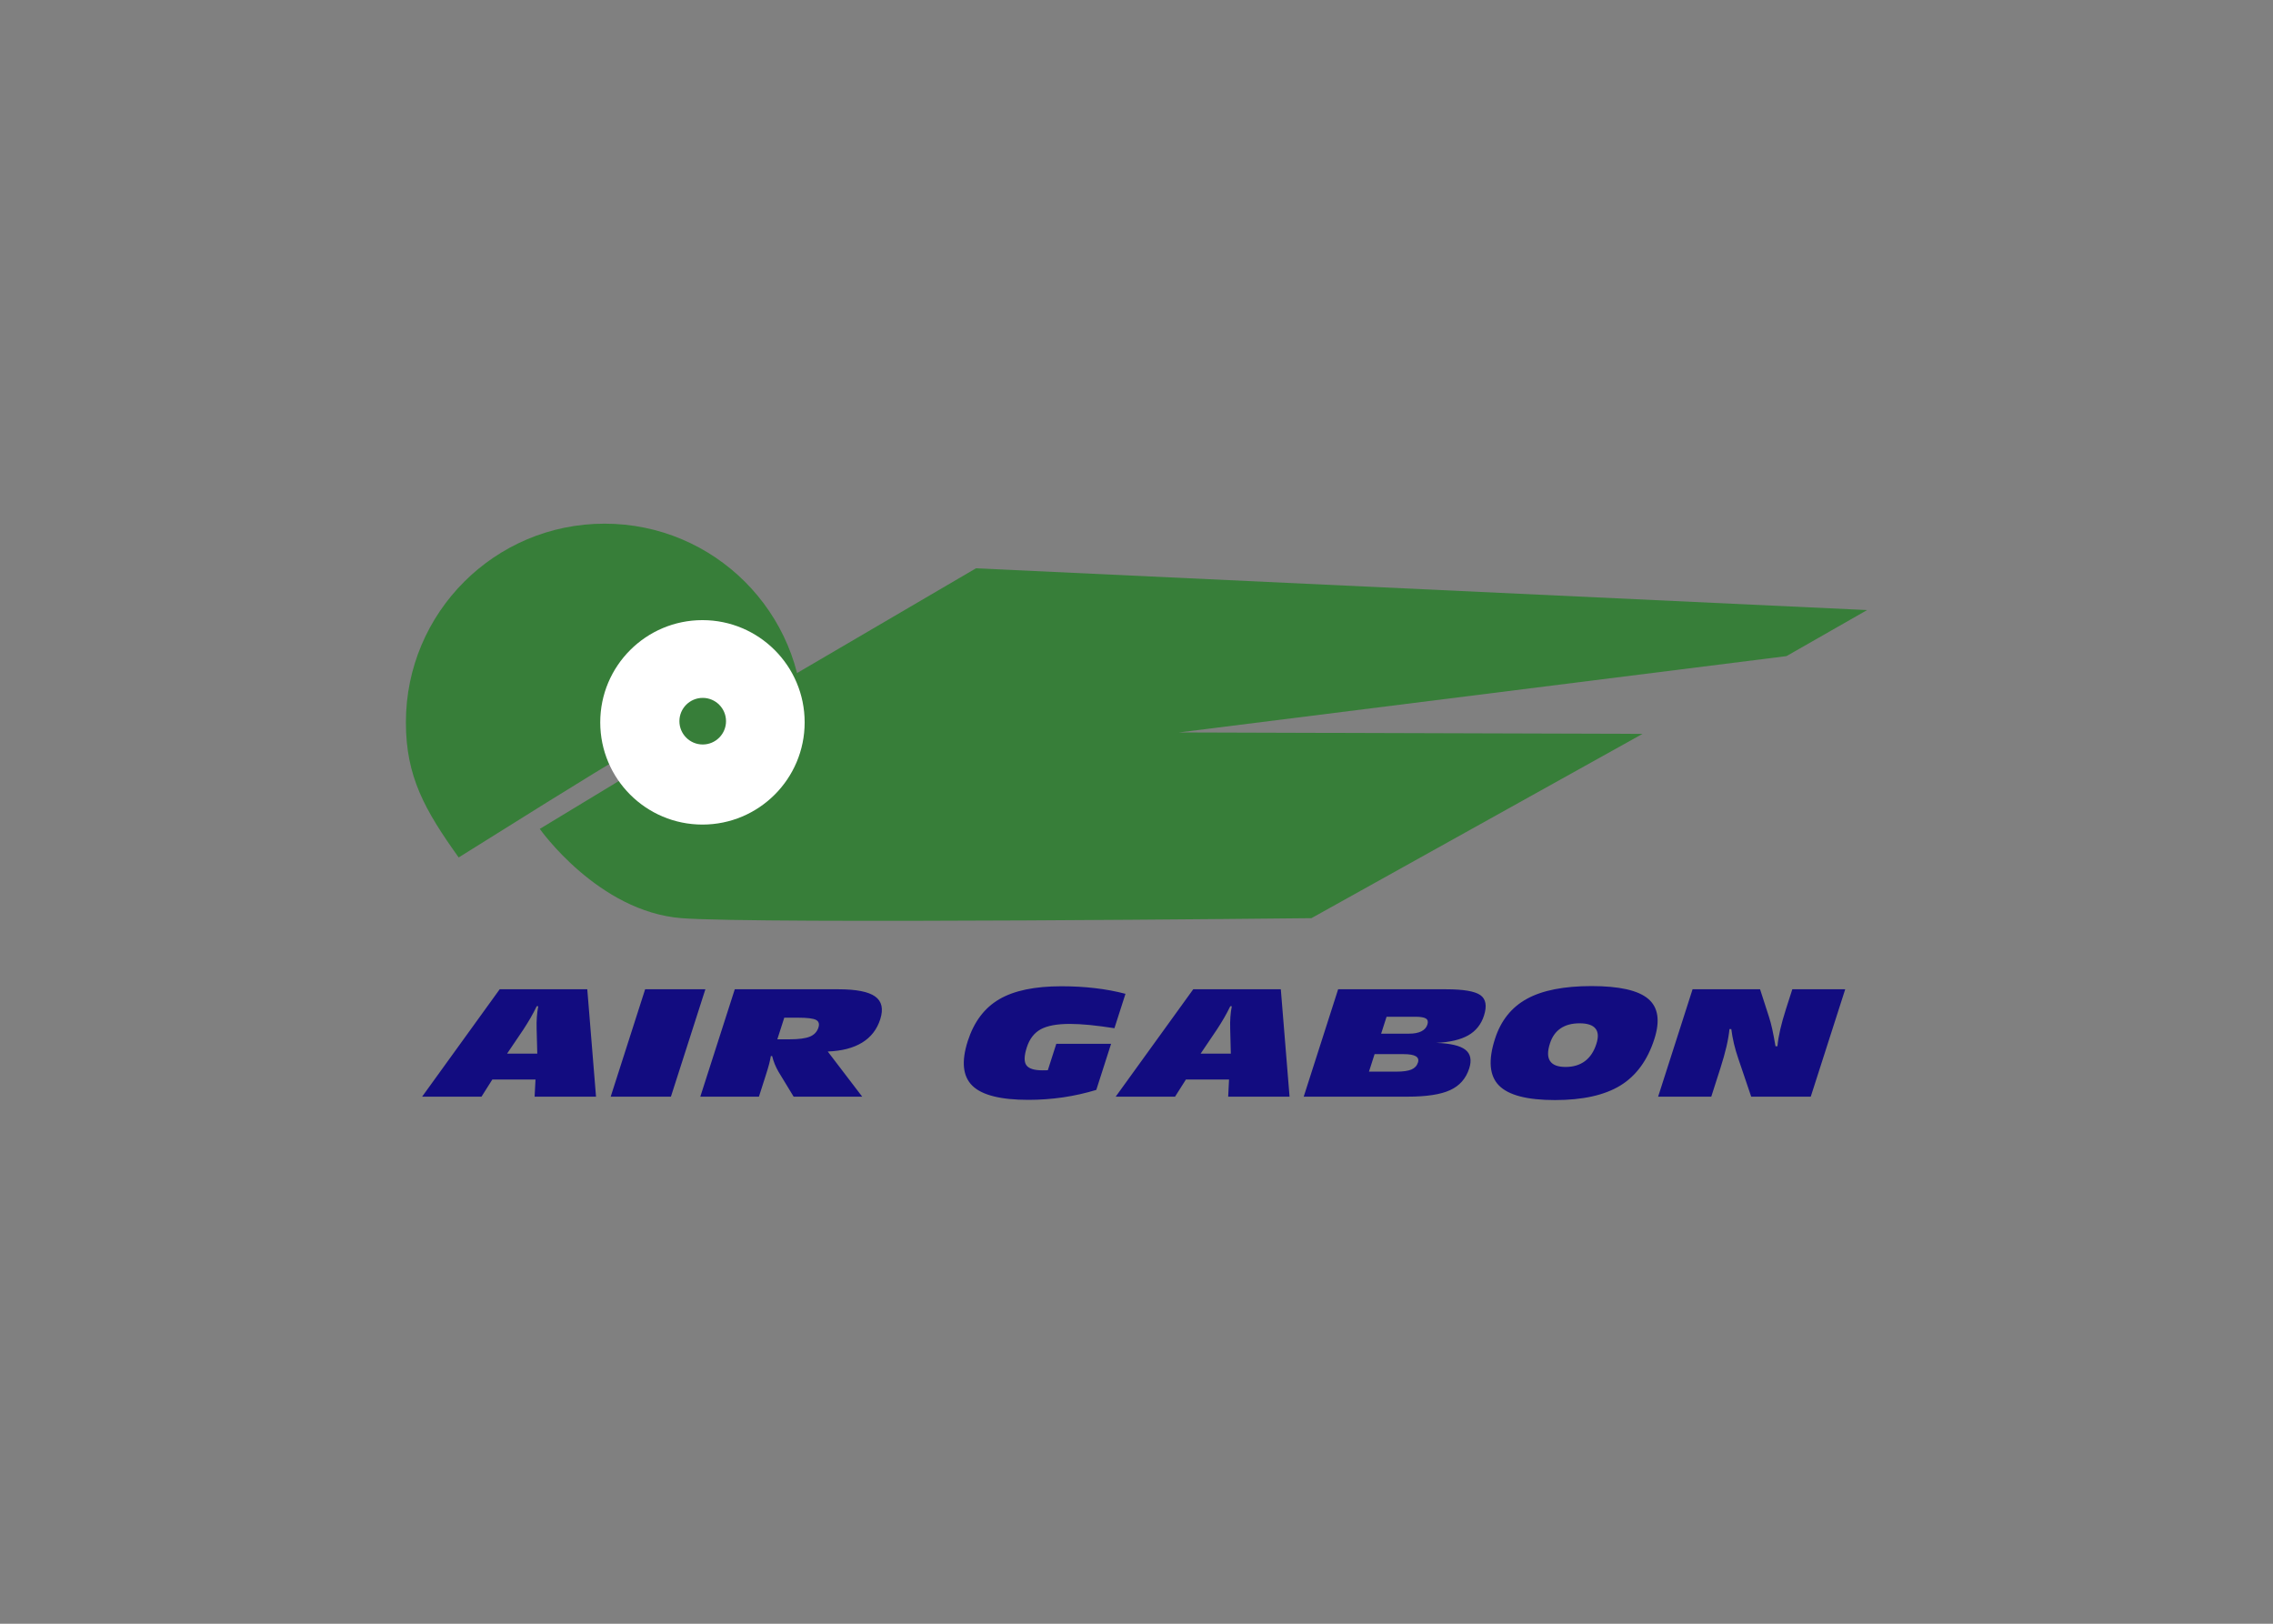 <svg clip-rule="evenodd" fill-rule="evenodd" stroke-linejoin="round" stroke-miterlimit="1.414" viewBox="0 0 560 400" xmlns="http://www.w3.org/2000/svg"><rect x="0" y="0" width="560" height="400" fill="#808080" stroke="none"/><g transform="matrix(1.44 0 0 1.44 91.37 122.909)"><path d="m39.983 4.232c18.774 0 33.989 15.217 33.989 33.99 0 7.554-11.046-7.677-17.484-7.085-9.555.877-14.043 13.241-14.043 13.241s-2.043 1.047-27.42 16.955c-5.796-8.107-9.032-13.819-9.032-23.111 0-18.773 15.217-33.99 33.99-33.99z" fill="#377e39"/><path d="m73.232 29.601 30.298-17.734 152.463 7.145-13.799 7.88-103.935 13.055 79.31.244-56.654 31.53s-94.473 1.029-107.754 0c-14.286-1.112-24.261-15.274-24.261-15.274z" fill="#377e39"/><path d="m56.727 20.734h.011c9.656.004 17.48 7.833 17.48 17.488 0 9.658-7.828 17.487-17.487 17.487-9.658 0-17.487-7.829-17.487-17.487 0-9.655 7.827-17.484 17.483-17.488z" fill="#fff"/><path d="m246.351 102.256h-10.188l-2.213-6.53c-.297-.863-.546-1.712-.743-2.551-.197-.842-.349-1.67-.447-2.484h-.312c-.094.905-.264 1.905-.519 3.008-.255 1.102-.603 2.321-1.029 3.66l-1.569 4.897h-9.092l5.892-18.37h11.549l1.527 4.73c.197.598.385 1.307.566 2.127.177.821.365 1.782.546 2.884h.332c.083-.889.245-1.845.484-2.881.239-1.031.566-2.197.981-3.494l1.081-3.366h9.05zm-36.839-11.66c-.479-.59-1.382-.889-2.712-.889-1.315 0-2.401.291-3.247.867-.853.58-1.46 1.437-1.824 2.58-.436 1.34-.426 2.343.026 3.016.452.67 1.33 1.003 2.649 1.003 1.32 0 2.421-.33 3.315-.995.888-.668 1.543-1.653 1.954-2.953.379-1.167.327-2.039-.161-2.629zm10.084 1.792c-1.164 3.641-3.108 6.294-5.809 7.957-2.707 1.659-6.436 2.493-11.201 2.493-4.748 0-7.939-.828-9.574-2.488-1.637-1.656-1.866-4.313-.692-7.962 1.003-3.138 2.831-5.427 5.482-6.876 2.643-1.45 6.327-2.174 11.039-2.174 4.743 0 7.97.725 9.689 2.174 1.72 1.449 2.074 3.738 1.066 6.876zm-39.079-3.492c-.317-.208-.925-.311-1.819-.311h-4.92l-.929 2.894h4.779c.857 0 1.554-.13 2.089-.393.529-.26.883-.647 1.044-1.163.156-.479.073-.816-.244-1.027zm-9.751 9.08h4.67c1.159 0 2.026-.121 2.592-.362.567-.241.941-.636 1.118-1.192.155-.484.031-.842-.37-1.081-.4-.237-1.09-.359-2.067-.359h-4.982zm19.679-9.588c-.483 1.504-1.382 2.631-2.697 3.379-1.319.748-3.143 1.179-5.48 1.289 2.42.083 4.083.469 4.987 1.171.898.701 1.117 1.771.66 3.211-.557 1.724-1.642 2.958-3.263 3.701-1.621.749-4.047 1.117-7.273 1.117h-17.778l5.891-18.37h18.459c2.982 0 4.941.335 5.881 1.003.94.667 1.147 1.836.613 3.499zm-43.406-1.606c-.317.667-.671 1.33-1.05 1.985-.379.652-.784 1.311-1.22 1.974l-2.801 4.149h5.164l-.109-4.235c-.021-.699-.015-1.374.032-2.029.046-.651.129-1.268.244-1.844zm-.359 15.474.145-2.93h-7.382l-1.854 2.93h-10.158l13.269-18.37h14.984l1.496 18.37zm-19.463-11.71c-1.547-.239-2.96-.426-4.236-.553-1.282-.122-2.416-.184-3.403-.184-2.183 0-3.838.306-4.967.919-1.123.616-1.924 1.649-2.389 3.107-.462 1.438-.489 2.449-.075 3.036.41.587 1.333.881 2.776.881.232 0 .414 0 .543-.005.128-.006.248-.014.356-.018l1.448-4.51h9.374l-2.531 7.882c-1.861.563-3.759.989-5.696 1.275-1.94.28-3.915.426-5.917.426-4.735 0-7.927-.8-9.579-2.406-1.655-1.608-1.916-4.156-.799-7.647 1.06-3.289 2.85-5.676 5.385-7.156 2.529-1.482 6.077-2.222 10.642-2.222 2.013 0 3.931.107 5.749.322 1.818.211 3.555.536 5.208.969zm-51.057-1.423c-.478-.253-1.503-.377-3.074-.377h-2.357l-1.187 3.699h2.094c1.582 0 2.742-.156 3.481-.463.739-.306 1.225-.823 1.457-1.55.199-.623.06-1.057-.414-1.309zm10.988-.102c-.556 1.738-1.594 3.068-3.102 3.99-1.509.925-3.47 1.431-5.878 1.52l5.898 7.725h-11.733l-2.585-4.255c-.247-.426-.465-.862-.646-1.309-.179-.45-.33-.909-.445-1.384h-.226c-.068.425-.165.88-.29 1.358-.123.478-.332 1.18-.627 2.097l-1.12 3.493h-10.029l5.898-18.37h17.709c3.057 0 5.161.41 6.31 1.236 1.147.823 1.435 2.122.866 3.899zm-35.812 13.235h-10.304l5.893-18.37h10.307zm-22.961-15.474c-.318.667-.67 1.33-1.044 1.985-.382.652-.787 1.311-1.219 1.974l-2.803 4.149h5.164l-.112-4.235c-.023-.699-.009-1.374.038-2.029.045-.651.126-1.268.243-1.844zm-.36 15.474.152-2.93h-7.388l-1.851 2.93h-10.159l13.27-18.37h14.988l1.495 18.37z" fill="#120c80"/><path d="m56.778 34.036c2.199 0 3.986 1.785 3.986 3.986 0 2.2-1.787 3.986-3.986 3.986-2.203 0-3.989-1.786-3.989-3.986 0-2.201 1.786-3.986 3.989-3.986z" fill="#377e39"/></g></svg>